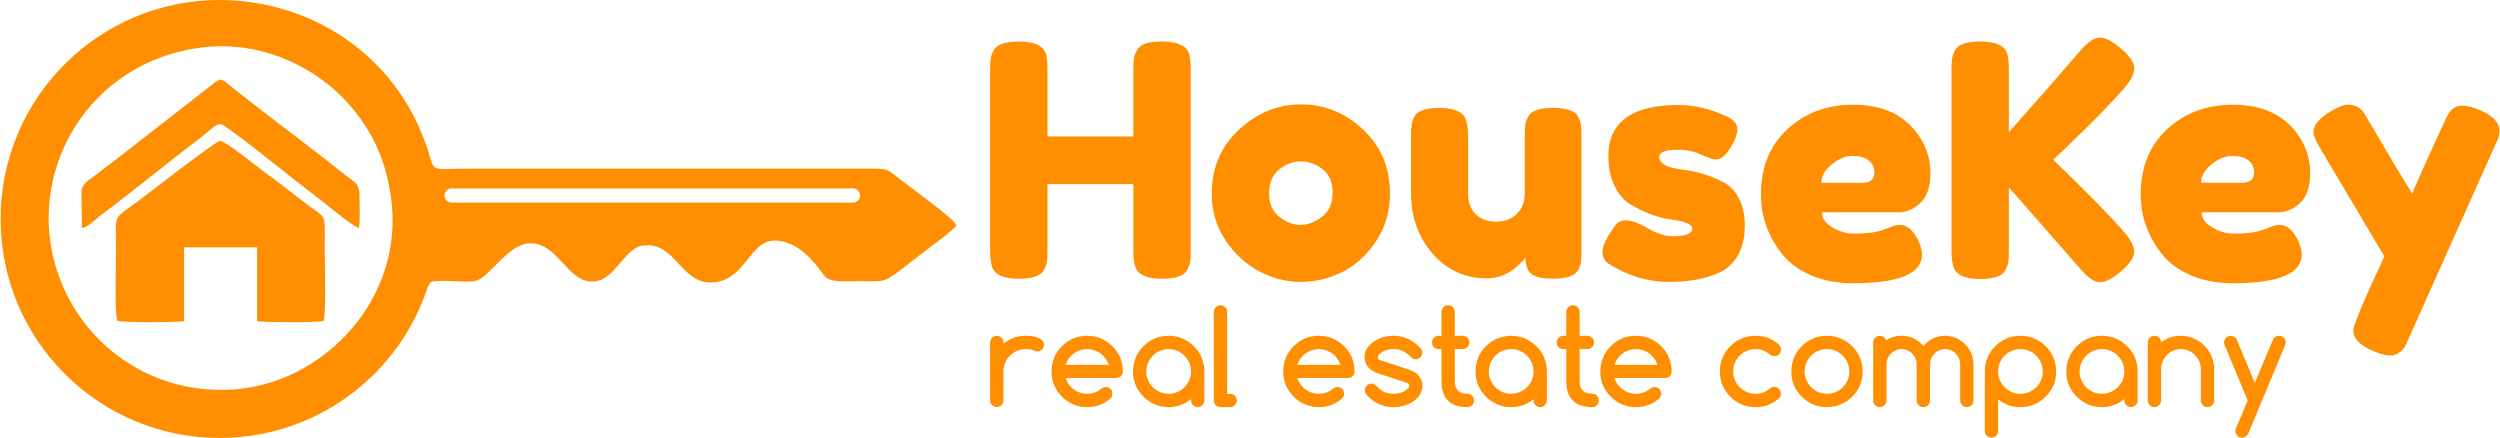 <svg xmlns="http://www.w3.org/2000/svg" style="fill-rule:evenodd;" width="212" height="37.14" viewBox="0 0 4271.87 748.74">
	<path fill="#ff8f00" d="M771 322.2l686.37 0c6.63,0 12.05,5.43 12.05,12.06l0 0c0,6.63 -5.42,12.06 -12.05,12.06l-686.37 -0.01c-6.63,0.01 -12.06,-5.42 -12.06,-12.05l0 0c0,-6.63 5.43,-12.06 12.06,-12.06zm943.37 263.22c0,-6.24 -5.13,-11.37 -11.37,-11.37 -6.24,0 -11.37,5.13 -11.37,11.37l0 99.19c0,6.24 5.13,11.37 11.37,11.37 6.24,0 11.37,-5.13 11.37,-11.37l0 -49.48c0,-21.4 16.94,-38.34 38.34,-38.34 5.35,0 10.26,0.89 14.71,2.67 2.01,0.89 3.57,1.34 4.9,1.34 6.24,0 11.37,-5.13 11.37,-11.59 0,-12.26 -18.27,-15.16 -30.98,-15.16 -14.48,0 -27.41,4.68 -38.34,13.6l0 -2.23zm106.54 38.34c4.68,-16.05 20.06,-26.97 36.55,-26.97 16.72,0 32.1,10.92 36.78,26.97l-73.33 0zm68.43 37.89c-2.9,0.22 -5.35,1.12 -7.58,2.9 -6.91,5.57 -14.49,8.69 -24.3,8.69 -16.72,0 -31.87,-10.92 -36.55,-26.97l86.26 0c6.24,0 11.37,-4.68 11.37,-11.14 0,-16.94 -6.02,-31.43 -17.83,-43.24 -12.04,-11.81 -26.53,-17.83 -43.24,-17.83 -16.72,0 -31.21,6.02 -43.01,17.83 -11.81,11.81 -17.83,26.3 -17.83,43.24 0,16.72 6.02,31.21 17.83,43.01 11.81,11.81 26.3,17.83 43.01,17.83 15.38,0 28.75,-4.9 39.9,-14.71 2.23,-2.45 3.34,-5.13 3.34,-8.25 0,-6.47 -4.9,-11.37 -11.37,-11.37zm107.44 -64.86c21.4,0 38.34,17.39 38.34,38.34 0,20.73 -16.94,38.11 -38.34,38.11 -21.17,0 -38.11,-17.39 -38.11,-38.11 0,-20.95 16.94,-38.34 38.11,-38.34zm38.34 87.82c0,6.24 5.13,11.37 11.37,11.37 6.24,0 11.37,-5.13 11.37,-11.37l0 -49.48c0,-16.94 -6.02,-31.43 -17.83,-43.24 -12.04,-11.81 -26.53,-17.83 -43.24,-17.83 -16.72,0 -31.21,6.02 -43.01,17.83 -11.81,11.81 -17.83,26.3 -17.83,43.24 0,16.72 6.02,31.21 17.83,43.01 11.81,11.81 26.3,17.83 43.01,17.83 14.49,0 27.42,-4.68 38.34,-13.6l0 2.23zm39.01 0c0,6.24 4.91,11.37 11.14,11.37l16.72 0c6.24,0 11.37,-5.13 11.37,-11.37 0,-6.24 -5.13,-11.37 -11.37,-11.37l-5.13 0 0 -139.98c0,-6.24 -4.9,-11.37 -11.37,-11.37 -6.46,0 -11.37,5.13 -11.37,11.37l0 151.34zm142.88 -60.85c4.68,-16.05 20.06,-26.97 36.55,-26.97 16.72,0 32.1,10.92 36.78,26.97l-73.33 0zm68.43 37.89c-2.9,0.22 -5.35,1.12 -7.58,2.9 -6.91,5.57 -14.49,8.69 -24.3,8.69 -16.72,0 -31.87,-10.92 -36.55,-26.97l86.26 0c6.24,0 11.37,-4.68 11.37,-11.14 0,-16.94 -6.02,-31.43 -17.83,-43.24 -12.04,-11.81 -26.53,-17.83 -43.24,-17.83 -16.72,0 -31.21,6.02 -43.01,17.83 -11.81,11.81 -17.83,26.3 -17.83,43.24 0,16.72 6.02,31.21 17.83,43.01 11.81,11.81 26.3,17.83 43.01,17.83 15.38,0 28.75,-4.9 39.9,-14.71 2.23,-2.45 3.34,-5.13 3.34,-8.25 0,-6.47 -4.9,-11.37 -11.37,-11.37zm119.7 -6.91c2,0.66 2.9,2.23 2.9,4.23 0,1.78 -0.45,3.34 -1.56,4.46 -6.47,6.46 -14.71,9.8 -25.19,9.8 -10.7,0 -19.61,-3.79 -26.97,-11.14 -2.9,-2.67 -6.02,-6.24 -10.7,-6.24 -6.47,0 -11.37,4.9 -11.37,11.37 0,2.67 0.89,5.13 2.45,7.14 12.7,14.49 28.31,21.62 46.58,21.62 23.85,0 49.49,-14.04 49.49,-36.11 0,-7.58 -2.67,-14.04 -8.25,-19.61l0.22 0c-2.45,-2.67 -7.36,-5.35 -14.49,-8.25l-50.82 -16.72c-2,-0.67 -2.9,-2.01 -2.9,-4.01 0,-2 0.67,-3.79 1.78,-4.9 6.24,-6.47 14.49,-9.59 24.96,-9.59 10.7,0 19.62,3.79 26.97,11.14 3.34,2.9 6.24,6.24 10.7,6.24 6.47,0 11.37,-4.9 11.37,-11.37 0,-2.67 -0.67,-4.9 -2.23,-6.91 -13.15,-14.48 -28.75,-21.84 -46.81,-21.84 -23.85,0 -49.48,14.04 -49.48,36.11 0,7.58 2.67,14.27 8.25,19.84l-0.22 0c2.9,2.67 7.58,5.35 14.49,8.03l50.82 16.72zm53.05 -80.69c-6.24,0 -11.14,5.13 -11.14,11.37 0,6.24 4.9,11.37 11.14,11.37l5.13 0 0 54.83c0,29.64 14.94,44.35 44.58,44.35 6.24,0 11.14,-5.13 11.14,-11.37 0,-6.24 -4.91,-11.37 -11.14,-11.37 -14.49,0 -21.85,-7.13 -21.85,-21.62l0 -54.83 13.6 0c6.24,0 11.14,-5.13 11.14,-11.37 0,-6.24 -4.9,-11.37 -11.14,-11.37l-13.6 0 0 -40.79c0,-6.24 -5.13,-11.37 -11.37,-11.37 -6.24,0 -11.37,5.13 -11.37,11.37l0 40.79 -5.13 0zm124.15 22.74c21.4,0 38.34,17.39 38.34,38.34 0,20.73 -16.94,38.11 -38.34,38.11 -21.17,0 -38.11,-17.39 -38.11,-38.11 0,-20.95 16.94,-38.34 38.11,-38.34zm38.34 87.82c0,6.24 5.13,11.37 11.37,11.37 6.24,0 11.37,-5.13 11.37,-11.37l0 -49.48c0,-16.94 -6.02,-31.43 -17.83,-43.24 -12.04,-11.81 -26.53,-17.83 -43.24,-17.83 -16.72,0 -31.21,6.02 -43.01,17.83 -11.81,11.81 -17.83,26.3 -17.83,43.24 0,16.72 6.02,31.21 17.83,43.01 11.81,11.81 26.3,17.83 43.01,17.83 14.49,0 27.42,-4.68 38.34,-13.6l0 2.23zm50.82 -110.56c-6.24,0 -11.14,5.13 -11.14,11.37 0,6.24 4.9,11.37 11.14,11.37l5.13 0 0 54.83c0,29.64 14.94,44.35 44.58,44.35 6.24,0 11.14,-5.13 11.14,-11.37 0,-6.24 -4.91,-11.37 -11.14,-11.37 -14.49,0 -21.85,-7.13 -21.85,-21.62l0 -54.83 13.6 0c6.24,0 11.14,-5.13 11.14,-11.37 0,-6.24 -4.9,-11.37 -11.14,-11.37l-13.6 0 0 -40.79c0,-6.24 -5.13,-11.37 -11.37,-11.37 -6.24,0 -11.37,5.13 -11.37,11.37l0 40.79 -5.13 0zm87.6 49.71c4.68,-16.05 20.06,-26.97 36.55,-26.97 16.72,0 32.1,10.92 36.78,26.97l-73.33 0zm68.43 37.89c-2.9,0.22 -5.35,1.12 -7.58,2.9 -6.91,5.57 -14.49,8.69 -24.3,8.69 -16.72,0 -31.87,-10.92 -36.55,-26.97l86.26 0c6.24,0 11.37,-4.68 11.37,-11.14 0,-16.94 -6.02,-31.43 -17.83,-43.24 -12.04,-11.81 -26.53,-17.83 -43.24,-17.83 -16.72,0 -31.21,6.02 -43.01,17.83 -11.81,11.81 -17.83,26.3 -17.83,43.24 0,16.72 6.02,31.21 17.83,43.01 11.81,11.81 26.3,17.83 43.01,17.83 15.38,0 28.75,-4.9 39.9,-14.71 2.23,-2.45 3.34,-5.13 3.34,-8.25 0,-6.47 -4.9,-11.37 -11.37,-11.37zm204.62 -0.22c-2.67,0.22 -5.13,0.89 -7.13,2.45 -7.36,6.24 -15.16,9.36 -24.75,9.36 -21.4,0 -38.34,-17.16 -38.34,-38.11 0,-21.4 16.94,-38.34 38.34,-38.34 9.59,0 17.39,3.34 24.75,9.59 2.23,1.56 4.68,2.45 7.58,2.45 6.47,0 11.14,-4.9 11.14,-11.37 0,-3.34 -1.34,-6.24 -3.79,-8.47 -11.14,-10.03 -24.29,-14.94 -39.68,-14.94 -16.94,0 -31.43,6.02 -43.24,17.83 -11.81,11.81 -17.83,26.3 -17.83,43.24 0,16.72 6.02,31.21 17.83,43.01 11.81,11.81 26.3,17.83 43.24,17.83 15.16,0 28.31,-4.9 39.68,-14.71 2.45,-2.45 3.57,-5.35 3.57,-8.47 0,-6.46 -4.9,-11.37 -11.37,-11.37zm151.13 -26.3c-0.22,-16.94 -6.02,-31.43 -17.83,-43.24 -12.04,-11.81 -26.53,-17.83 -43.24,-17.83 -16.72,0 -31.21,6.02 -43.01,17.83 -11.81,11.81 -17.83,26.3 -17.83,43.24 0,16.72 6.02,31.21 17.83,43.01 11.81,11.81 26.3,17.83 43.01,17.83 16.72,0 31.21,-6.02 43.24,-17.83 11.81,-11.81 17.83,-26.07 17.83,-43.01zm-61.08 -38.34c21.4,0 38.34,17.39 38.34,38.34 0,20.73 -16.94,38.11 -38.34,38.11 -21.17,0 -38.11,-17.39 -38.11,-38.11 0,-20.95 16.94,-38.34 38.11,-38.34zm250.54 25.86c0,-26.53 -22.07,-48.59 -48.59,-48.59 -14.49,0 -26.97,5.8 -37,17.39 -9.58,-11.59 -22.74,-17.39 -37.22,-17.39 -10.03,0 -18.72,2.67 -26.52,7.8 -1.56,-4.68 -5.57,-7.8 -10.7,-7.8 -6.24,0 -11.37,5.13 -11.37,11.37l0 99.19c0,6.24 5.13,11.37 11.37,11.37 6.24,0 11.37,-5.13 11.37,-11.37l0 -61.96c0,-14.27 11.59,-25.86 25.85,-25.86 14.27,0 25.63,11.81 25.63,25.86l0 61.96c0,6.24 5.13,11.37 11.59,11.37 6.24,0 11.37,-5.13 11.37,-11.37l0 -61.96c0,-14.04 11.37,-25.86 25.63,-25.86 14.71,0 25.86,11.81 25.86,25.86l0 61.96c0,6.24 5.13,11.37 11.37,11.37 6.24,0 11.37,-5.13 11.37,-11.37l0 -61.96zm42.13 12.48c0,-20.95 16.94,-38.34 38.11,-38.34 21.4,0 38.34,17.39 38.34,38.34 0,20.73 -16.94,38.11 -38.34,38.11 -21.17,0 -38.11,-17.39 -38.11,-38.11zm38.11 60.85c16.94,0 30.98,-6.02 43.24,-17.83 11.81,-11.81 17.83,-26.07 17.83,-43.01 0,-16.94 -6.02,-31.43 -17.83,-43.24 -12.04,-11.81 -26.53,-17.83 -43.24,-17.83 -16.72,0 -31.21,6.02 -43.01,17.83 -11.81,11.81 -17.83,26.3 -17.83,43.24l0 101.86c0,6.47 4.9,11.15 11.37,11.15 6.24,0 11.37,-4.68 11.37,-11.15l0 -54.38c10.92,8.92 23.62,13.37 38.11,13.37zm139.31 -99.19c21.4,0 38.34,17.39 38.34,38.34 0,20.73 -16.94,38.11 -38.34,38.11 -21.17,0 -38.11,-17.39 -38.11,-38.11 0,-20.95 16.94,-38.34 38.11,-38.34zm38.34 87.82c0,6.24 5.13,11.37 11.37,11.37 6.24,0 11.37,-5.13 11.37,-11.37l0 -49.48c0,-16.94 -6.02,-31.43 -17.83,-43.24 -12.04,-11.81 -26.53,-17.83 -43.24,-17.83 -16.72,0 -31.21,6.02 -43.01,17.83 -11.81,11.81 -17.83,26.3 -17.83,43.24 0,16.72 6.02,31.21 17.83,43.01 11.81,11.81 26.3,17.83 43.01,17.83 14.49,0 27.42,-4.68 38.34,-13.6l0 2.23zm62.86 -99.41c0,-6.02 -5.13,-11.14 -11.37,-11.14 -6.47,0 -11.37,5.13 -11.37,11.37l0 99.19c0,6.24 4.9,11.37 11.37,11.37 6.24,0 11.37,-5.13 11.37,-11.37l0 -53.72c0,-18.72 15.38,-34.1 33.88,-34.1 18.72,0 34.1,15.61 34.1,34.1l0 53.72c0,6.24 5.13,11.37 11.59,11.37 6.24,0 11.14,-5.13 11.14,-11.37l0 -53.72c0,-31.43 -26.08,-56.84 -56.84,-56.84 -12.93,0 -24.3,3.79 -33.88,11.14zm128.17 146.67c-0.67,1.56 -1.12,3.12 -1.12,4.91 0,6.46 4.9,11.37 11.37,11.37 4.68,0 8.92,-3.12 10.92,-7.58l62.41 -150.01c0.89,-1.78 1.34,-3.56 1.34,-5.13 0,-6.24 -5.13,-11.37 -11.59,-11.37 -6.02,0 -8.92,2.9 -10.48,7.36l-30.76 73.11 -30.54 -72.89c-2,-5.13 -6.24,-7.58 -10.7,-7.58 -6.24,0 -11.37,5.13 -11.37,11.37 0,1.79 0.45,3.57 1.12,5.13l39.23 94.06 -19.84 47.25zm-1879.08 -645.92c2.96,-5.54 7.94,-9.42 14.96,-11.63 7.02,-2.22 15.88,-3.33 26.59,-3.33 10.71,0 19.21,0.93 25.48,2.77 6.28,1.85 11.08,4.06 14.4,6.65 3.33,2.59 5.91,6.27 7.76,11.08 1.85,6.27 2.77,15.88 2.77,28.81l0 307.43c0,8.49 -0.28,14.86 -0.83,19.11 -0.56,4.24 -2.31,9.14 -5.26,14.69 -5.17,9.96 -19.57,14.95 -43.21,14.95 -25.85,0 -40.99,-6.83 -45.42,-20.49 -2.22,-6.28 -3.32,-15.88 -3.32,-28.8l0 -112.45 -146.8 0 0 113c0,8.49 -0.28,14.86 -0.83,19.11 -0.55,4.24 -2.3,9.14 -5.26,14.69 -5.17,9.96 -19.57,14.95 -43.21,14.95 -25.85,0 -40.99,-6.83 -45.42,-20.49 -2.22,-6.28 -3.32,-15.88 -3.32,-28.8l0 -307.44c0,-8.49 0.28,-14.86 0.83,-19.11 0.56,-4.25 2.31,-9.14 5.26,-14.68 5.17,-9.97 19.58,-14.96 43.21,-14.96 25.85,0 41.17,6.84 45.98,20.5 1.85,6.27 2.77,15.88 2.77,28.81l0 113 146.8 0 0 -113.56c0,-8.49 0.27,-14.86 0.83,-19.11 0.56,-4.25 2.31,-9.14 5.26,-14.68zm127.96 245.39c0,-44.32 15.51,-80.87 46.53,-109.68 31.02,-28.8 66.46,-43.21 106.35,-43.21 39.89,0 75.16,14.31 105.8,42.94 30.66,28.61 45.98,65.07 45.98,109.39 0,30.65 -7.94,57.88 -23.82,81.7 -15.88,23.82 -35.17,41.36 -57.89,52.63 -22.7,11.26 -46.25,16.89 -70.62,16.89 -24.38,0 -48.02,-6 -70.91,-18.01 -22.89,-12 -42.19,-29.72 -57.88,-53.17 -15.69,-23.45 -23.54,-49.94 -23.54,-79.49zm115.78 39.6c11.81,9.05 23.82,13.57 36,13.57 12.19,0 24.38,-4.62 36.56,-13.85 12.18,-9.23 18.28,-22.89 18.28,-40.99 0,-18.09 -5.72,-31.58 -17.17,-40.44 -11.44,-8.86 -23.81,-13.3 -37.11,-13.3 -13.3,0 -25.67,4.62 -37.12,13.85 -11.45,9.23 -17.17,22.8 -17.17,40.71 0,17.92 5.91,31.39 17.72,40.44zm354.52 104.97c-37.3,0 -68.22,-14.13 -92.78,-42.38 -24.55,-28.25 -36.83,-62.69 -36.83,-103.31l0 -96.94c0,-8.86 0.28,-15.33 0.83,-19.39 0.56,-4.06 2.11,-8.86 4.72,-14.4 5.17,-9.97 19.56,-14.95 43.2,-14.95 25.85,0 40.99,7.02 45.42,21.05 2.22,5.91 3.32,15.33 3.32,28.25l0 96.94c0,15.14 4.34,26.96 13.02,35.45 8.68,8.49 20.31,12.74 34.9,12.74 14.59,0 26.41,-4.43 35.45,-13.3 9.05,-8.86 13.57,-20.49 13.57,-34.89l0 -98.05c0,-8.49 0.28,-14.86 0.83,-19.1 0.55,-4.24 2.3,-9.14 5.26,-14.68 4.8,-9.6 19.02,-14.4 42.65,-14.4 23.27,0 37.49,4.98 42.66,14.95 2.59,5.54 4.16,10.44 4.71,14.68 0.56,4.24 0.83,10.62 0.83,19.11l0 196.1c0,8.12 -0.28,14.3 -0.83,18.55 -0.55,4.25 -2.3,8.95 -5.26,14.12 -5.55,9.6 -19.76,14.4 -42.65,14.4 -22.53,0 -36.37,-4.43 -41.55,-13.29 -3.69,-6.28 -5.53,-13.85 -5.53,-22.71 -1.48,2.59 -4.8,6.28 -9.98,11.08 -5.16,4.8 -10.14,8.86 -14.95,12.18 -12.56,8.13 -26.22,12.19 -40.99,12.19zm208.28 -24.93c-7.02,-4.43 -10.52,-11.44 -10.52,-21.05 0,-9.6 7.02,-24.19 21.05,-43.76 4.06,-6.28 10.62,-9.42 19.66,-9.42 9.05,0 21.32,4.53 36.84,13.57 15.51,9.05 29.54,13.57 42.1,13.57 22.52,0 33.79,-4.43 33.79,-13.3 0,-7.02 -12.37,-12.18 -37.11,-15.51 -23.27,-3.32 -46.35,-12 -69.24,-26.04 -10.73,-6.65 -19.58,-17.08 -26.59,-31.3 -7.02,-14.22 -10.52,-31.11 -10.52,-50.68 0,-58.34 40.07,-87.52 120.2,-87.52 26.22,0 53.18,6.28 80.88,18.84 12.92,5.91 19.39,13.3 19.39,22.16 0,8.86 -4.06,19.76 -12.18,32.68 -8.13,12.93 -16.43,19.39 -24.93,19.39 -4.43,0 -12.65,-2.77 -24.65,-8.31 -12.01,-5.54 -25.02,-8.31 -39.05,-8.31 -21.78,0 -32.68,4.06 -32.68,12.19 0,11.08 12.56,18.27 37.67,21.6 24.36,2.58 48,9.6 70.9,21.05 10.71,5.17 19.66,14.12 26.86,26.87 7.2,12.74 10.8,28.71 10.8,47.91 0,19.21 -3.6,35.55 -10.8,49.02 -7.2,13.48 -17.27,23.54 -30.19,30.19 -23.63,11.44 -53.26,17.17 -88.91,17.17 -35.63,0 -69.88,-10.34 -102.76,-31.02zm550.06 -154.82c0,22.71 -5.63,39.52 -16.89,50.41 -11.27,10.89 -23.73,16.34 -37.39,16.34l-131.28 0c0,10.34 6.1,19.02 18.28,26.04 12.19,7.02 24.38,10.53 36.56,10.53 21.42,0 38.22,-2.22 50.41,-6.65l6.1 -2.22c8.86,-4.06 16.25,-6.09 22.16,-6.09 11.81,0 21.97,8.31 30.46,24.93 4.8,9.97 7.2,18.47 7.2,25.48 0,32.86 -39.33,49.29 -117.99,49.29 -27.32,0 -51.61,-4.7 -72.84,-14.11 -21.23,-9.42 -37.76,-21.89 -49.58,-37.39 -23.26,-29.91 -34.9,-63.33 -34.9,-100.26 0,-46.53 15.05,-83.74 45.15,-111.61 30.09,-27.88 67.67,-41.82 112.73,-41.82 51.33,0 89,18.09 113,54.28 12.56,19.2 18.83,40.16 18.83,62.87zm-116.88 16.34c14.03,0 21.05,-5.9 21.05,-17.72 0,-8.49 -3.23,-15.33 -9.7,-20.5 -6.46,-5.17 -15.69,-7.75 -27.69,-7.75 -12.01,0 -23.91,4.89 -35.73,14.67 -11.81,9.79 -17.72,20.22 -17.72,31.3l69.8 0zm326.82 -39.33c56.5,54.28 96.57,95.09 120.2,122.42 12.19,13.66 18.27,25.2 18.27,34.62 0,9.42 -7.38,20.49 -22.14,33.23 -14.78,12.74 -26.88,19.11 -36.29,19.11 -9.41,0 -20.77,-7.76 -34.07,-23.26l-121.87 -139.04 0 108.01c0,8.87 -0.28,15.33 -0.83,19.39 -0.55,4.06 -2.3,8.86 -5.26,14.4 -5.17,9.97 -19.57,14.96 -43.21,14.96 -25.85,0 -40.99,-7.02 -45.42,-21.05 -2.22,-5.91 -3.32,-15.32 -3.32,-28.25l0 -307.99c0,-8.49 0.28,-14.86 0.83,-19.11 0.56,-4.25 2.31,-9.14 5.26,-14.68 5.17,-9.97 19.58,-14.96 43.21,-14.96 25.85,0 41.17,6.84 45.98,20.5 1.85,6.27 2.77,15.88 2.77,28.81l0 105.8c50.22,-56.5 90.84,-102.85 121.87,-139.04 12.93,-15.14 24.19,-22.71 33.8,-22.71 9.59,0 21.78,6.37 36.56,19.11 14.76,12.75 22.14,23.82 22.14,33.24 0,9.42 -5.53,20.58 -16.61,33.51 -21.42,24.75 -54.66,58.72 -99.71,101.92l-22.16 21.05zm439.28 22.99c0,22.71 -5.64,39.52 -16.9,50.41 -11.26,10.89 -23.73,16.34 -37.39,16.34l-131.28 0c0,10.34 6.1,19.02 18.28,26.04 12.19,7.02 24.38,10.53 36.56,10.53 21.42,0 38.22,-2.22 50.41,-6.65l6.1 -2.22c8.86,-4.06 16.25,-6.09 22.16,-6.09 11.81,0 21.97,8.31 30.46,24.93 4.8,9.97 7.2,18.47 7.2,25.48 0,32.86 -39.33,49.29 -117.99,49.29 -27.33,0 -51.61,-4.7 -72.84,-14.11 -21.23,-9.42 -37.76,-21.89 -49.58,-37.39 -23.26,-29.91 -34.9,-63.33 -34.9,-100.26 0,-46.53 15.05,-83.74 45.15,-111.61 30.09,-27.88 67.67,-41.82 112.73,-41.82 51.33,0 89,18.09 113.01,54.28 12.55,19.2 18.83,40.16 18.83,62.87zm-116.89 16.34c14.04,0 21.05,-5.9 21.05,-17.72 0,-8.49 -3.23,-15.33 -9.69,-20.5 -6.47,-5.17 -15.7,-7.75 -27.7,-7.75 -12.01,0 -23.91,4.89 -35.73,14.67 -11.81,9.79 -17.72,20.22 -17.72,31.3l69.79 0zm407.7 -124.08c21.79,9.6 32.68,21.24 32.68,34.9 0,6.65 -1.48,12.93 -4.43,18.84 -2.95,5.91 -4.43,9.05 -4.43,9.42l-145.13 324.61c-2.95,7.02 -5.45,12.37 -7.47,16.06 -2.03,3.69 -5.27,7.2 -9.7,10.52 -4.43,3.32 -9.97,4.98 -16.62,4.98 -6.65,0 -16.43,-2.77 -29.36,-8.31 -21.79,-9.6 -32.68,-21.05 -32.68,-34.34 0,-8.86 17.72,-51.14 53.18,-126.85l-110.24 -185.57c-7.39,-12.18 -11.08,-21.23 -11.08,-27.14 0,-11.81 9.97,-23.63 29.91,-35.45 12.56,-7.38 22.34,-11.07 29.36,-11.07 7.02,0 12.74,1.48 17.17,4.42 4.43,2.97 7.66,6.01 9.7,9.15 2.03,3.14 12.18,20.31 30.46,51.52 18.28,31.21 35.74,60.29 52.35,87.24 1.85,-5.91 11.81,-28.71 29.91,-68.41 18.09,-39.7 27.79,-60.84 29.08,-63.42 1.3,-2.58 3.42,-5.72 6.37,-9.42 4.8,-6.27 11.54,-9.41 20.22,-9.41 8.68,0 18.92,2.58 30.74,7.75zm-3864.81 -188.42c18.31,0 36.3,1.34 53.9,3.88 137.39,19.23 263.51,113 306.81,268.23 6.2,22.24 10.3,16.14 67.08,16.14l674.24 -0.04c44.88,-0.01 36.67,-0.15 64.31,20.75 14.45,10.92 89.93,65.51 93.38,76.11 -5.51,9.1 -41.5,34.9 -52.11,42.89 -17.88,13.45 -35.29,27.66 -53.2,40.89 -22.51,14.76 -20.99,11.63 -64.38,11.84 -18.57,0.09 -44.81,2.95 -55.64,-8.38 -27.59,-39.7 -54.87,-61.08 -86.12,-61 -43.13,0.11 -49.91,71.43 -108.64,71.61 -49.81,0.84 -61.2,-67.34 -111.3,-63.35 -35.72,-1.45 -50.2,61.27 -90.98,61.74 -44.32,0.52 -58.7,-68.23 -109.03,-65.19 -35.65,2.16 -67.47,58.32 -89.65,63.76 -18.54,4.55 -56.27,-2.84 -77.51,2.04 -1.66,1.85 -3.44,4.99 -5.25,8.82 -16.16,49.41 -42.3,94.31 -76.07,132.29 -6.42,7.54 -12.76,14.26 -18.8,19.66 -67.43,65.63 -159.5,106.05 -261.04,106.05 -206.76,-0.01 -374.37,-167.61 -374.37,-374.36 0,-206.77 167.61,-374.38 374.37,-374.38zm64.12 549.2c16.22,2.14 104.16,2.39 113.66,-0.68 4.6,-12.68 1.94,-100.04 1.94,-120.33 0,-70.74 4.93,-50.9 -37.85,-84.48 -22.82,-17.9 -47.41,-36.86 -69.12,-52.44 -8.78,-6.3 -63.32,-50.98 -72.23,-50.35 -7.81,0.57 -133.16,98.15 -141.7,104.36 -43.26,31.48 -35.83,18.61 -35.82,84.87 -0.01,21.92 -2.92,104.75 2.21,118.42 9.31,3.03 99.78,2.76 114.16,0.57 0,-42.12 0,-84.21 0,-126.31l124.75 0 0 126.37zm-299.47 -159.55c7.82,0.44 24,-15.36 30.27,-20.07 57.08,-42.81 119.42,-94.03 176.43,-137.18 7.99,-6.05 21.54,-20.91 30.95,-20.21 7.63,0.56 105.37,79.22 118.73,89.57 21.01,16.28 37.24,29.34 58.47,45.42 8.45,6.43 51.89,42.79 58.73,42.3 2.28,-11.46 0.96,-43.85 0.9,-57.48 -0.08,-19.47 -11.41,-22.37 -23.84,-32.4 -61.11,-49.26 -131.07,-99.95 -195.35,-151.57 -18.86,-15.15 -16.68,-15.91 -35.82,-0.91l-162.11 126.17c-11.73,9.37 -19.94,14.86 -33.22,25.4 -11.59,9.2 -24.94,14.42 -24.94,31.48l0.8 59.48zm207.14 -308.73c96.19,-11.37 185.35,30.68 239.76,87.14 46.43,48.18 73.01,102.83 81.93,172.94 21.32,167.6 -110.68,308.64 -260.08,323.96 -124.94,12.81 -234.91,-51.84 -289.12,-150.85 -98.47,-179.84 10.88,-407.56 227.5,-433.18z"/>
</svg>
